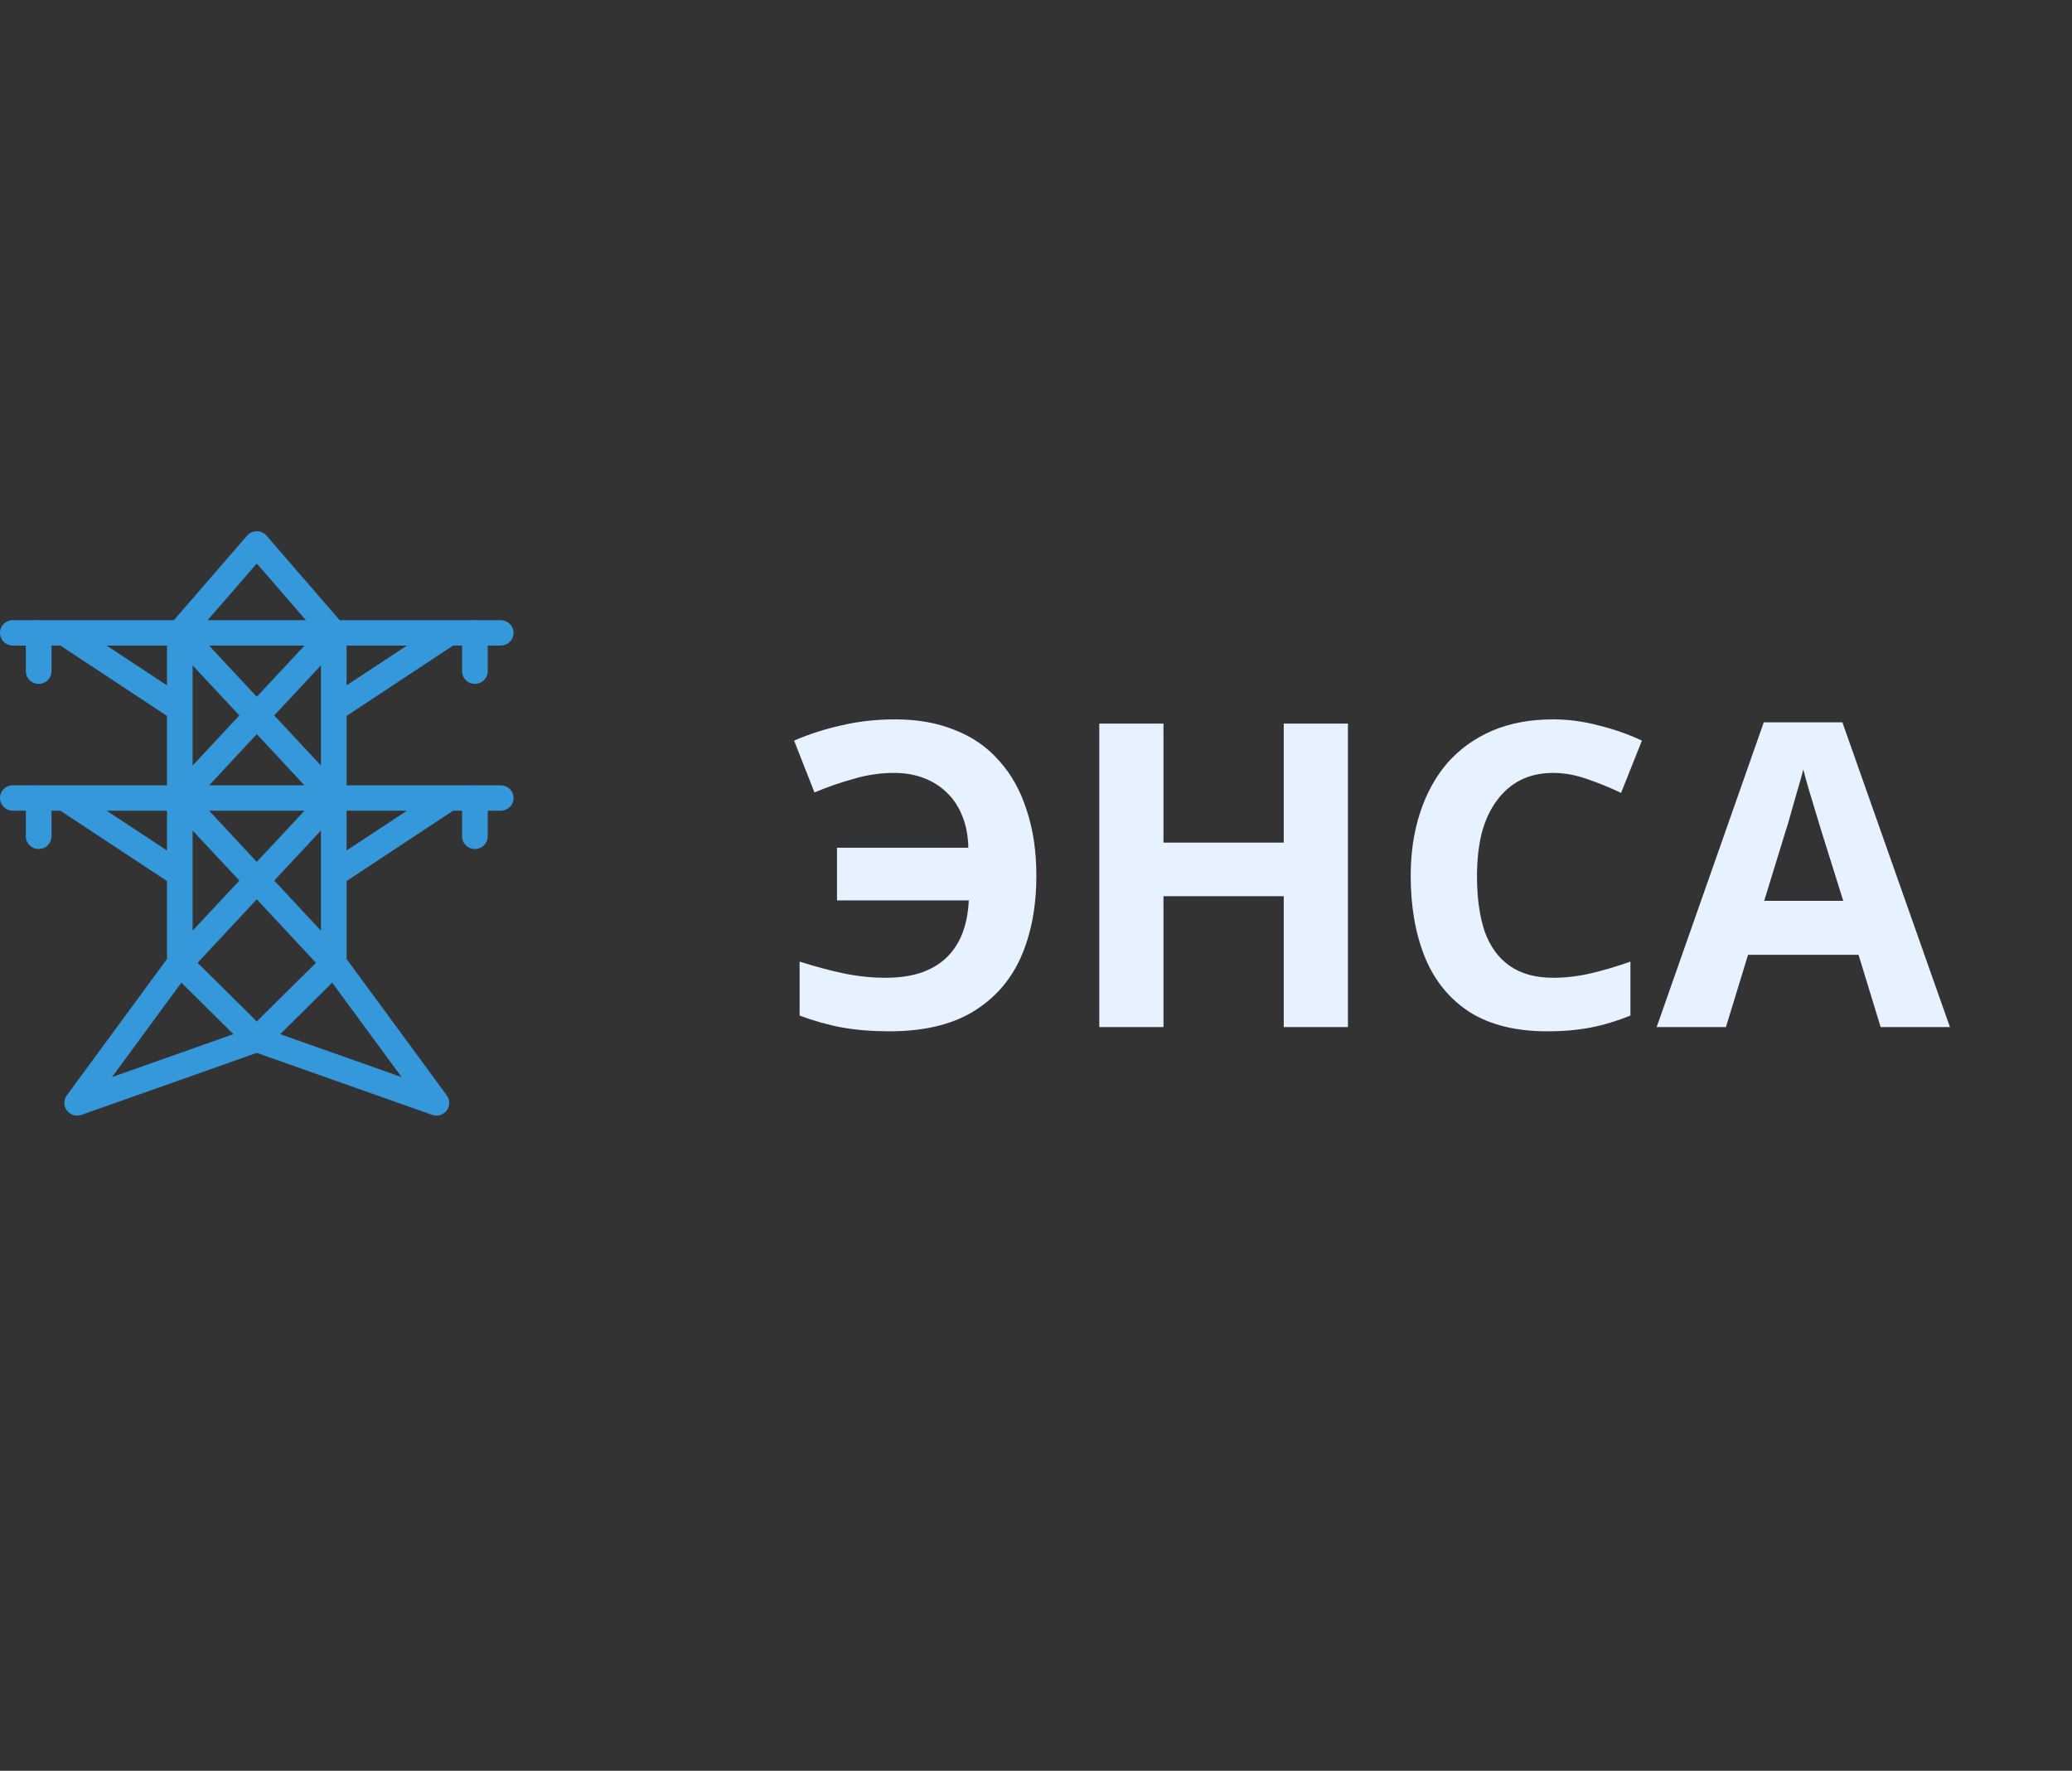 <svg width="117" height="100" viewBox="0 0 117 100" fill="none" xmlns="http://www.w3.org/2000/svg">
<rect x="0" y="0" width="117" height="100" fill="#333333" stroke="none"/>
<path d="M50.48 43.648C49.712 43.648 48.952 43.76 48.2 43.984C47.448 44.192 46.712 44.448 45.992 44.752L44.84 41.824C45.688 41.456 46.584 41.168 47.528 40.96C48.472 40.736 49.48 40.624 50.552 40.624C51.816 40.624 52.936 40.824 53.912 41.224C54.904 41.608 55.736 42.184 56.408 42.952C57.096 43.704 57.616 44.632 57.968 45.736C58.336 46.824 58.52 48.064 58.52 49.456C58.52 51.216 58.224 52.76 57.632 54.088C57.04 55.4 56.128 56.424 54.896 57.16C53.68 57.88 52.12 58.24 50.216 58.24C49.24 58.24 48.352 58.168 47.552 58.024C46.768 57.88 45.968 57.656 45.152 57.352V54.304C46.064 54.592 46.904 54.816 47.672 54.976C48.456 55.136 49.232 55.216 50 55.216C50.736 55.216 51.384 55.128 51.944 54.952C52.52 54.76 53 54.488 53.384 54.136C53.784 53.768 54.096 53.312 54.32 52.768C54.544 52.208 54.672 51.568 54.704 50.848H47.264V47.872H54.68C54.664 47.2 54.552 46.608 54.344 46.096C54.136 45.568 53.848 45.128 53.48 44.776C53.112 44.408 52.672 44.128 52.16 43.936C51.664 43.744 51.104 43.648 50.48 43.648ZM76.114 58H72.49V50.608H65.698V58H62.074V40.864H65.698V47.584H72.49V40.864H76.114V58ZM87.698 43.648C87.01 43.648 86.394 43.784 85.85 44.056C85.322 44.328 84.874 44.72 84.506 45.232C84.138 45.728 83.858 46.336 83.666 47.056C83.49 47.776 83.402 48.584 83.402 49.48C83.402 50.696 83.546 51.736 83.834 52.6C84.138 53.448 84.61 54.096 85.25 54.544C85.89 54.992 86.706 55.216 87.698 55.216C88.402 55.216 89.098 55.136 89.786 54.976C90.49 54.816 91.25 54.592 92.066 54.304V57.352C91.314 57.656 90.57 57.88 89.834 58.024C89.098 58.168 88.274 58.24 87.362 58.24C85.602 58.24 84.146 57.88 82.994 57.16C81.858 56.424 81.018 55.4 80.474 54.088C79.93 52.76 79.658 51.216 79.658 49.456C79.658 48.16 79.834 46.976 80.186 45.904C80.538 44.816 81.05 43.88 81.722 43.096C82.41 42.312 83.25 41.704 84.242 41.272C85.25 40.84 86.402 40.624 87.698 40.624C88.546 40.624 89.394 40.736 90.242 40.96C91.106 41.168 91.93 41.456 92.714 41.824L91.538 44.776C90.898 44.472 90.25 44.208 89.594 43.984C88.954 43.76 88.322 43.648 87.698 43.648ZM106.195 58L104.947 53.92H98.707L97.459 58H93.547L99.595 40.792H104.035L110.107 58H106.195ZM102.835 46.888C102.755 46.616 102.651 46.272 102.523 45.856C102.395 45.44 102.267 45.016 102.139 44.584C102.011 44.152 101.907 43.776 101.827 43.456C101.747 43.776 101.635 44.176 101.491 44.656C101.363 45.12 101.235 45.568 101.107 46C100.995 46.416 100.907 46.712 100.843 46.888L99.619 50.872H104.083L102.835 46.888Z" fill="#E6F2FF"/>
<path d="M14.475 30C14.271 30.009 14.081 30.099 13.948 30.253L9.819 35.022H2.297C2.254 35.017 2.215 35.011 2.172 35.011C2.138 35.014 2.101 35.017 2.067 35.022H0.734C0.474 35.019 0.231 35.154 0.098 35.378C-0.033 35.602 -0.033 35.877 0.098 36.101C0.231 36.325 0.474 36.46 0.734 36.457H1.459V37.892C1.456 38.15 1.592 38.391 1.818 38.522C2.045 38.651 2.322 38.651 2.549 38.522C2.775 38.391 2.911 38.15 2.908 37.892V36.457H3.412L9.428 40.428V44.348H2.297C2.254 44.343 2.215 44.337 2.172 44.337C2.138 44.34 2.101 44.343 2.067 44.348H0.734C0.474 44.345 0.231 44.48 0.098 44.704C-0.033 44.928 -0.033 45.203 0.098 45.427C0.231 45.651 0.474 45.786 0.734 45.783H1.459V47.218C1.456 47.475 1.592 47.717 1.818 47.848C2.045 47.977 2.322 47.977 2.549 47.848C2.775 47.717 2.911 47.475 2.908 47.218V45.783H3.412L9.428 49.754V54.159L3.771 61.859C3.584 62.114 3.587 62.459 3.777 62.711C3.969 62.964 4.3 63.065 4.6 62.958L14.5 59.458L24.4 62.958C24.7 63.065 25.031 62.964 25.223 62.711C25.413 62.459 25.416 62.114 25.229 61.859L19.572 54.159V49.754L25.585 45.783H26.092V47.218C26.089 47.475 26.225 47.717 26.451 47.848C26.678 47.977 26.955 47.977 27.182 47.848C27.408 47.717 27.544 47.475 27.541 47.218V45.783H28.266C28.526 45.786 28.769 45.651 28.902 45.427C29.032 45.203 29.032 44.928 28.902 44.704C28.769 44.48 28.526 44.345 28.266 44.348H26.93C26.887 44.343 26.848 44.337 26.805 44.337C26.771 44.34 26.735 44.343 26.701 44.348H19.572V40.428L25.585 36.457H26.092V37.892C26.089 38.15 26.225 38.391 26.451 38.522C26.678 38.651 26.955 38.651 27.182 38.522C27.408 38.391 27.544 38.15 27.541 37.892V36.457H28.266C28.526 36.46 28.769 36.325 28.902 36.101C29.032 35.877 29.032 35.602 28.902 35.378C28.769 35.154 28.526 35.019 28.266 35.022H26.93C26.887 35.017 26.848 35.011 26.805 35.011C26.771 35.014 26.735 35.017 26.701 35.022H19.181L15.052 30.253C14.908 30.085 14.695 29.992 14.475 30H14.475ZM14.5 31.822L17.273 35.022H11.726L14.5 31.822ZM6.024 36.457H9.428V38.702L6.024 36.457ZM11.806 36.457H17.194L14.5 39.346L11.806 36.457ZM19.572 36.457H22.976L19.572 38.702V36.457ZM10.877 37.575L13.515 40.403L10.877 43.23V37.575ZM18.122 37.575V43.23L15.485 40.403L18.122 37.575ZM14.5 41.459L17.191 44.348H11.809L14.5 41.459ZM6.024 45.783H9.428V48.028L6.024 45.783ZM11.809 45.783H17.191L14.5 48.672L11.809 45.783ZM19.572 45.783H22.976L19.572 48.028V45.783ZM10.877 46.901L13.515 49.728L10.877 52.556V46.901ZM18.122 46.901V52.556L15.485 49.728L18.122 46.901ZM14.5 50.785L17.842 54.372L14.5 57.681L11.158 54.372L14.5 50.785ZM10.241 55.493L13.178 58.401L6.324 60.825L10.241 55.493ZM18.759 55.493L22.676 60.825L15.822 58.401L18.759 55.493Z" fill="#3498DB"/>
</svg>
